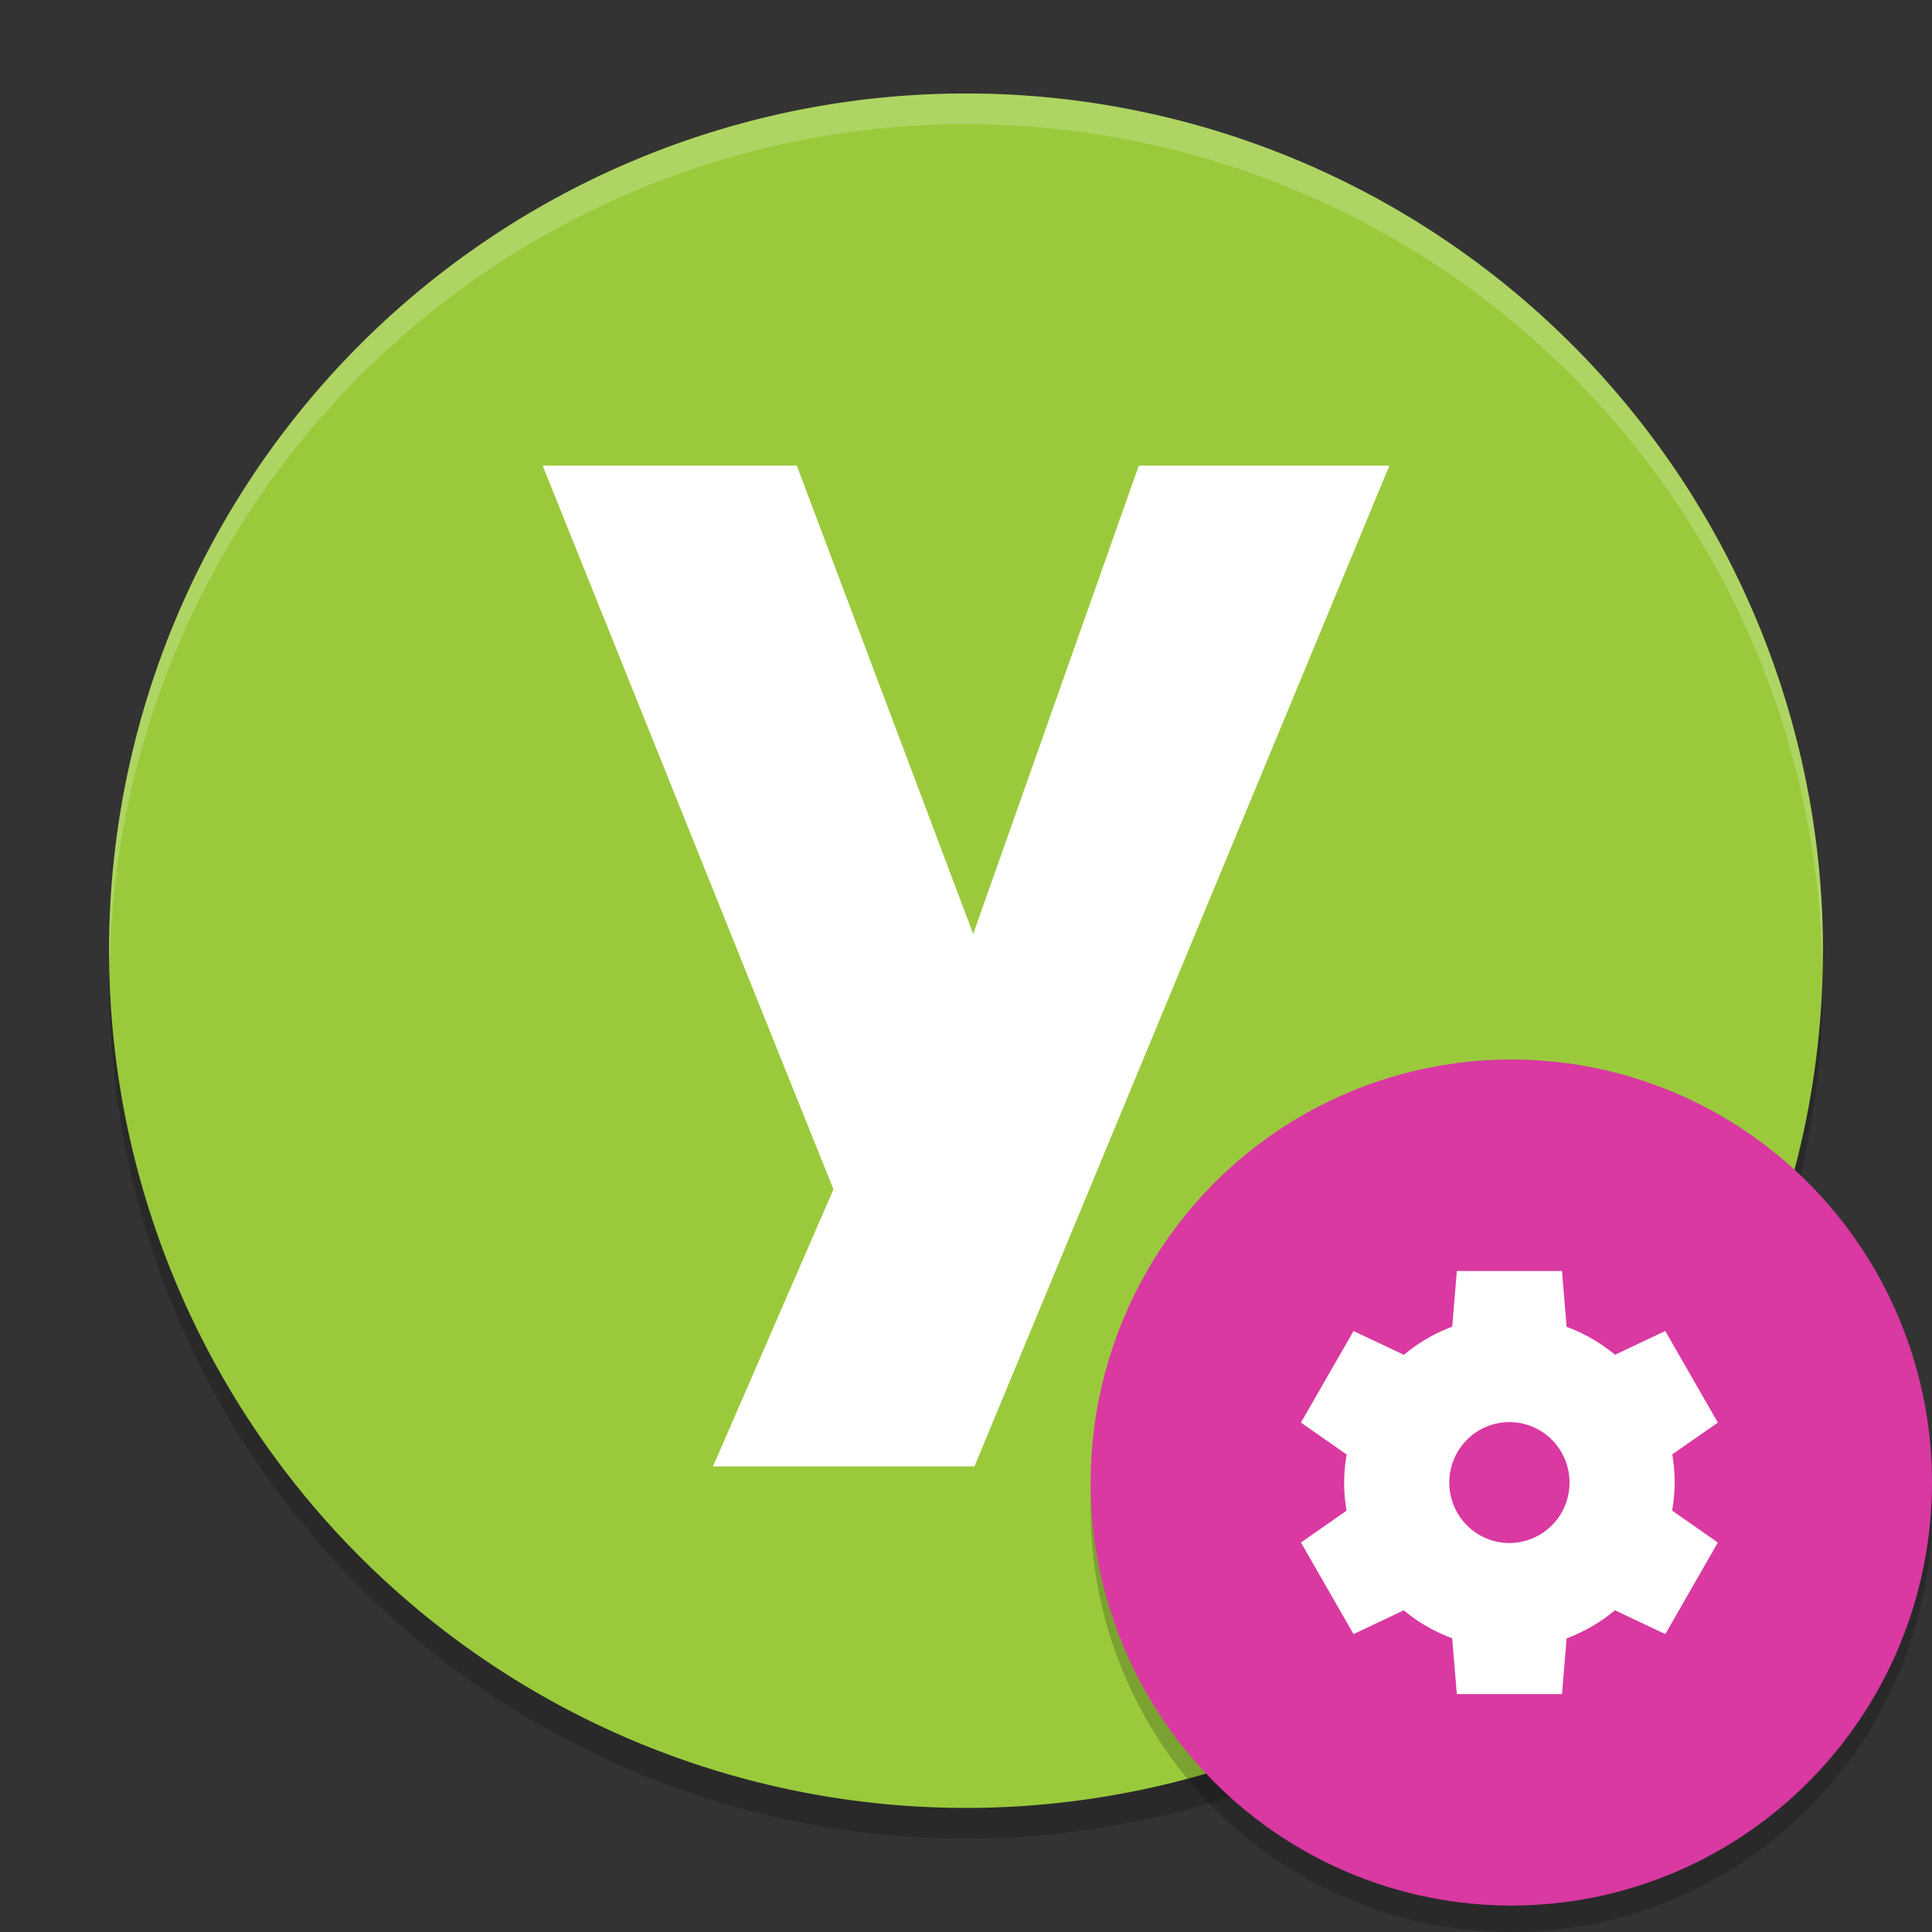 <?xml version="1.0" encoding="UTF-8" standalone="no"?>
<svg
   width="62"
   height="62"
   version="1.1"
   id="svg8"
   sodipodi:docname="yubikey-personalization-gui.svg"
   inkscape:version="1.4 (e7c3feb100, 2024-10-09)"
   xmlns:inkscape="http://www.inkscape.org/namespaces/inkscape"
   xmlns:sodipodi="http://sodipodi.sourceforge.net/DTD/sodipodi-0.dtd"
   xmlns="http://www.w3.org/2000/svg"
   xmlns:svg="http://www.w3.org/2000/svg">
  <rect width="100%" height="100%" fill="#333333" stroke="none"/>
  <defs
     id="defs8" />
  <sodipodi:namedview
     id="namedview8"
     pagecolor="#ffffff"
     bordercolor="#000000"
     borderopacity="0.25"
     inkscape:showpageshadow="2"
     inkscape:pageopacity="0.0"
     inkscape:pagecheckerboard="0"
     inkscape:deskcolor="#d1d1d1"
     inkscape:zoom="4.1432038"
     inkscape:cx="18.826011"
     inkscape:cy="66.615116"
     inkscape:window-width="1920"
     inkscape:window-height="996"
     inkscape:window-x="0"
     inkscape:window-y="0"
     inkscape:window-maximized="1"
     inkscape:current-layer="svg8" />
  <path
     style="opacity:0.2;stroke-width:0.982"
     d="M 31,3.982 A 27.5,27.509 0 0 0 3.5,31.491 27.5,27.509 0 0 0 31,59 27.5,27.509 0 0 0 58.5,31.491 27.5,27.509 0 0 0 31,3.982 Z"
     id="path1" />
  <path
     style="fill:#9aca3c;stroke-width:0.982"
     d="M 31,3 A 27.5,27.509 0 0 0 3.5,30.509 27.5,27.509 0 0 0 31,58.018 27.5,27.509 0 0 0 58.5,30.509 27.5,27.509 0 0 0 31,3 Z"
     id="path2" />
  <path
     style="opacity:0.2;fill:#ffffff;stroke-width:0.982"
     d="M 31,3 A 27.5,27.509 0 0 0 3.5,30.509 27.5,27.509 0 0 0 3.521,30.908 27.5,27.509 0 0 1 31,3.982 27.5,27.509 0 0 1 58.479,31.077 27.5,27.509 0 0 0 58.5,30.509 27.5,27.509 0 0 0 31,3 Z"
     id="path7" />
  <path
     d="M 31.233,30.14 36.586,15 H 44.5 L 31.233,47 H 22.97 L 26.81,38.168 17.5,15 h 8.03 z"
     fill="#98c93c"
     id="path1-3-6"
     style="fill:#ffffff;fill-opacity:1;stroke-width:0.116;stroke:#ffffff;stroke-opacity:1" />
  <ellipse
     style="opacity:0.2;stroke-width:0.846"
     cx="48.5"
     cy="48.424"
     id="circle7-7"
     rx="13.5"
     ry="13.576" />
  <ellipse
     style="fill:#d939a1;stroke-width:0.846"
     cx="48.5"
     cy="47.576"
     id="circle8-5"
     rx="13.5"
     ry="13.576" />
  <path
     style="fill:#ffffff;stroke-width:0.846"
     d="m 46.752,40.788 -0.149,1.788 a 5.304,5.333 0 0 0 -1.55,0.902 l -1.616,-0.765 -1.688,2.939 1.467,1.025 a 5.304,5.333 0 0 0 -0.081,0.9 5.304,5.333 0 0 0 0.077,0.903 l -1.463,1.021 1.687,2.939 1.612,-0.763 a 5.304,5.333 0 0 0 1.554,0.896 l 0.149,1.792 h 3.375 l 0.149,-1.788 a 5.304,5.333 0 0 0 1.55,-0.902 l 1.616,0.765 1.687,-2.939 -1.467,-1.025 a 5.304,5.333 0 0 0 0.081,-0.9 5.304,5.333 0 0 0 -0.077,-0.903 l 1.463,-1.021 -1.688,-2.939 -1.612,0.763 a 5.304,5.333 0 0 0 -1.554,-0.896 l -0.148,-1.792 h -3.375 z m 1.687,4.849 a 1.929,1.939 0 0 1 1.929,1.94 1.929,1.939 0 0 1 -1.929,1.94 1.929,1.939 0 0 1 -1.929,-1.94 1.929,1.939 0 0 1 1.929,-1.94 z"
     id="path8-3" />
</svg>
